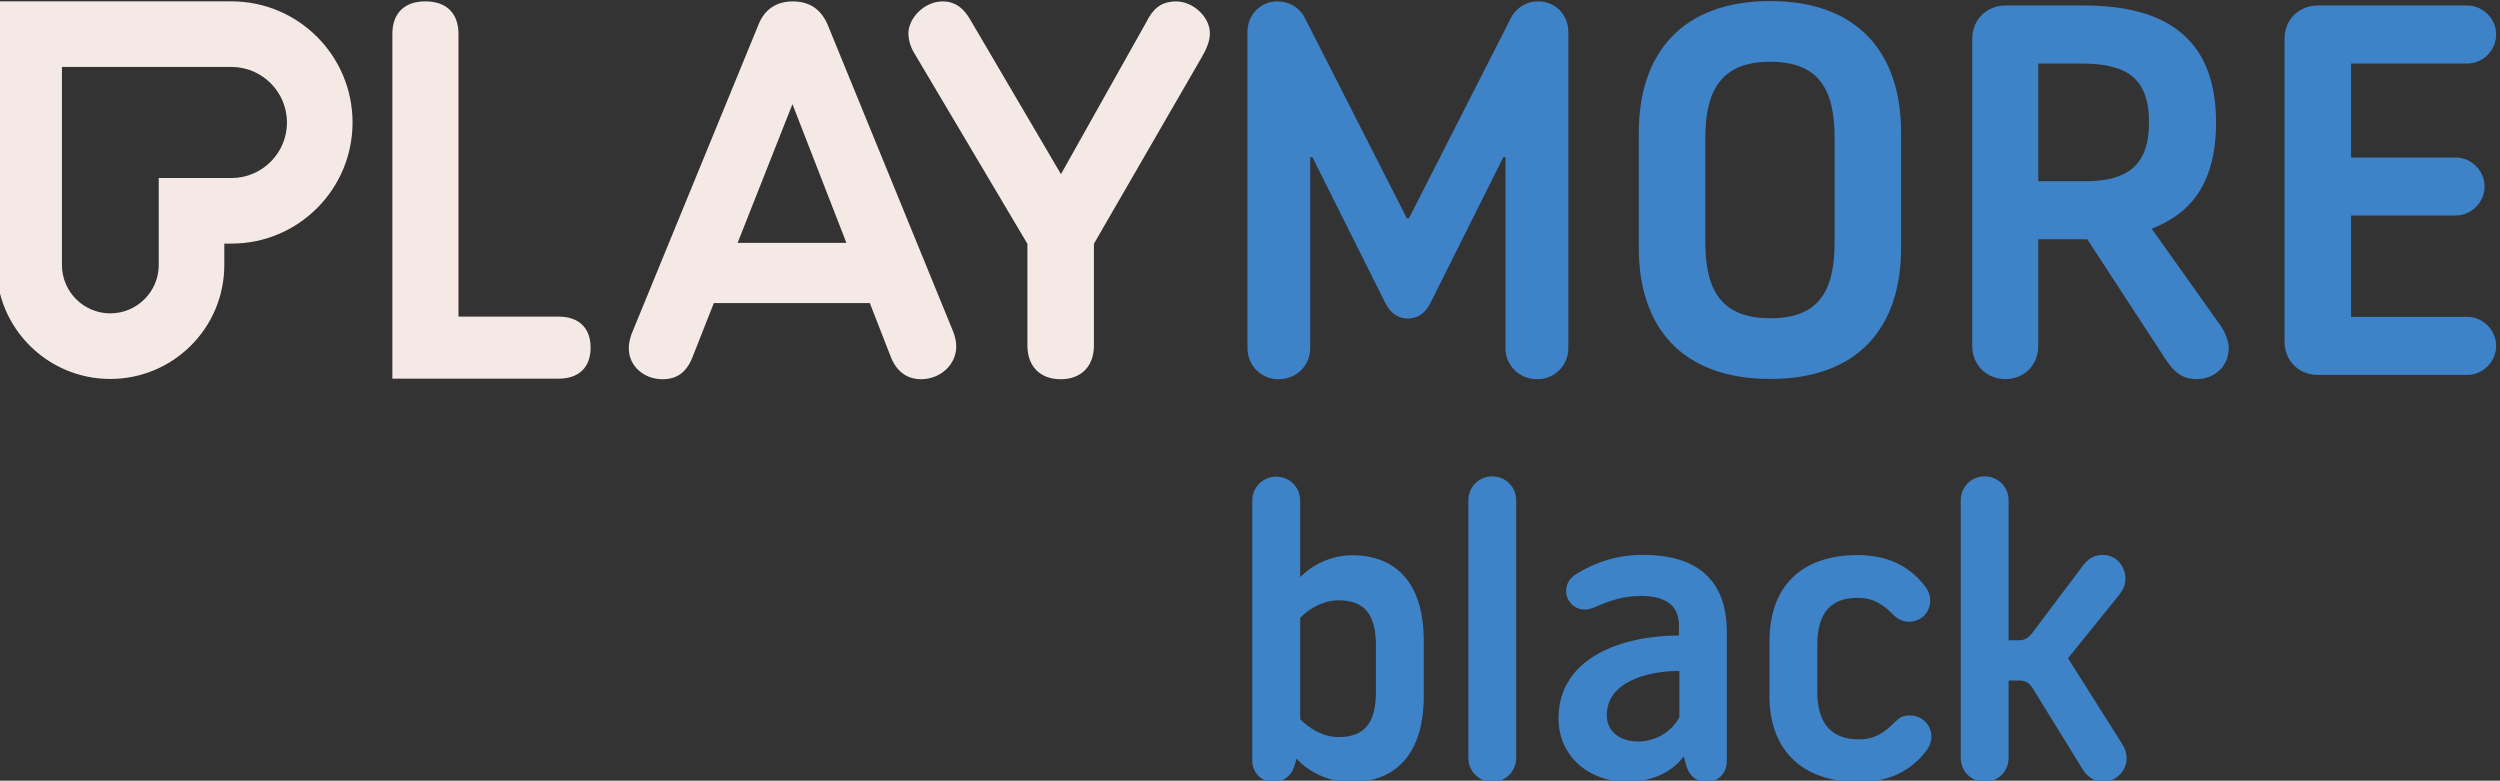 <svg width="211.67mm" height="66.097mm" version="1.1" viewBox="0 0 211.67 66.097" xmlns="http://www.w3.org/2000/svg">
 <rect x="0" y="0" width="211.67" height="66.097" fill="#333333" stroke="none"/>
 <defs>
  <clipPath id="a">
   <path d="m731.21 332.1h59.913v23.965h-59.913z"/>
  </clipPath>
 </defs>
 <g transform="translate(30.994 -108.31)">
  <g transform="matrix(4.922 0 0 -4.922 -3691 1834)">
   <g clip-path="url(#a)">
    <g transform="translate(756.29 346.43)">
     <path d="m0 0 0.943 2.386 0.928-2.386zm1.544 3.764c-0.118 0.261-0.313 0.389-0.595 0.389s-0.486-0.137-0.589-0.397l-2.183-5.32c-0.019-0.055-0.049-0.14-0.049-0.254 0-0.296 0.255-0.528 0.581-0.528 0.247 0 0.41 0.118 0.512 0.373l0.37 0.937h2.683l0.372-0.954c0.129-0.294 0.347-0.356 0.508-0.356 0.335 0 0.607 0.252 0.607 0.563 0 0.091-0.027 0.191-0.052 0.254zm6 0.389c-0.293 0-0.418-0.168-0.51-0.349l-1e-3 -2e-3 -1.471-2.62-1.565 2.665c-0.161 0.274-0.346 0.306-0.47 0.306-0.326 0-0.589-0.299-0.589-0.546 0-0.117 0.036-0.239 0.101-0.344l1.946-3.28v-1.749c0-0.358 0.219-0.58 0.572-0.58s0.572 0.222 0.572 0.58v1.75l5e-3 9e-3 1.845 3.192c0.075 0.129 0.145 0.27 0.145 0.422 0 0.276-0.287 0.546-0.58 0.546m-10.624-5.422h-1.722v4.863c0 0.356-0.207 0.56-0.569 0.56-0.361 0-0.568-0.204-0.568-0.56v-5.93h2.859c0.35 0 0.551 0.194 0.551 0.533s-0.201 0.534-0.551 0.534m-5.627 2.384h-1.251v-1.496c0-0.459-0.374-0.832-0.833-0.832s-0.832 0.373-0.832 0.832v3.407h2.916c0.526 0 0.955-0.429 0.955-0.956 0-0.526-0.429-0.955-0.955-0.955m0 3.039h-4.044v-4.535c0-1.083 0.877-1.96 1.96-1.96s1.961 0.877 1.961 1.96v0.368h0.123c1.15 0 2.083 0.933 2.083 2.083 0 1.151-0.933 2.084-2.083 2.084" fill="#f5e9e5"/>
    </g>
    <g transform="translate(765.06 344.62)">
     <path d="m0 0v5.438c0 0.299 0.227 0.526 0.517 0.526 0.218 0 0.4-0.127 0.482-0.308l1.743-3.423h0.036l1.743 3.423c0.082 0.181 0.263 0.308 0.481 0.308 0.291 0 0.518-0.227 0.518-0.526v-5.438c0-0.3-0.237-0.536-0.536-0.536-0.309 0-0.545 0.236-0.545 0.536v3.286h-0.036l-1.262-2.523c-0.082-0.164-0.218-0.255-0.381-0.255-0.164 0-0.3 0.091-0.382 0.255l-1.261 2.523h-0.037v-3.286c0-0.3-0.236-0.536-0.544-0.536-0.3 0-0.536 0.236-0.536 0.536" fill="#3e83c7"/>
    </g>
    <g transform="translate(775.16 346.44)">
     <path d="m0 0v1.798c0 0.844-0.281 1.307-1.108 1.307-0.817 0-1.116-0.463-1.116-1.307v-1.798c0-0.853 0.299-1.307 1.116-1.307 0.827 0 1.108 0.454 1.108 1.307m-3.368-0.1v1.988c0 1.362 0.744 2.261 2.26 2.261s2.252-0.899 2.252-2.261v-1.988c0-1.362-0.736-2.251-2.252-2.251s-2.26 0.889-2.26 2.251" fill="#3e83c7"/>
    </g>
    <g transform="translate(779.48 347.49)">
     <path d="m0 0c0.69 0 1.089 0.254 1.089 1.008 0 0.799-0.417 1.017-1.18 1.017h-0.726v-2.025zm-1.952-2.832v5.283c0 0.336 0.254 0.572 0.572 0.572h1.344c1.416 0 2.278-0.563 2.278-2.015 0-1.171-0.553-1.607-1.107-1.825l1.18-1.661c0.073-0.1 0.145-0.264 0.145-0.391 0-0.308-0.236-0.535-0.554-0.535-0.236 0-0.372 0.109-0.517 0.317l-1.362 2.088h-0.844v-1.833c0-0.336-0.245-0.572-0.563-0.572s-0.572 0.236-0.572 0.572" fill="#3e83c7"/>
    </g>
    <g transform="translate(782.9 344.73)">
     <path d="m0 0v5.211c0 0.336 0.254 0.572 0.572 0.572h2.569c0.272 0 0.499-0.227 0.499-0.499 0-0.273-0.227-0.5-0.499-0.5h-1.997v-1.616h1.797c0.273 0 0.5-0.227 0.5-0.499s-0.227-0.499-0.5-0.499h-1.797v-1.743h1.997c0.272 0 0.499-0.227 0.499-0.5 0-0.272-0.227-0.499-0.499-0.499h-2.569c-0.318 0-0.572 0.236-0.572 0.572" fill="#3e83c7"/>
    </g>
    <g transform="translate(767.27 338.71)">
     <path d="m0 0v0.789c0 0.528-0.185 0.782-0.645 0.782-0.254 0-0.501-0.137-0.658-0.302v-1.742c0.157-0.165 0.404-0.309 0.658-0.309 0.46 0 0.645 0.254 0.645 0.782m-2.127-1.194v4.48c0 0.226 0.179 0.412 0.412 0.412s0.412-0.186 0.412-0.412v-1.317c0.192 0.199 0.521 0.377 0.891 0.377 0.817 0 1.235-0.549 1.235-1.468v-0.96c0-0.92-0.425-1.475-1.255-1.475-0.384 0-0.741 0.185-0.933 0.405l-0.041-0.138c-0.048-0.158-0.192-0.267-0.357-0.267-0.206 0-0.364 0.171-0.364 0.363" fill="#3e83c7"/>
    </g>
    <g transform="translate(768.86 337.57)">
     <path d="m0 0v4.432c0 0.226 0.178 0.411 0.412 0.411 0.233 0 0.411-0.185 0.411-0.411v-4.432c0-0.226-0.178-0.412-0.411-0.412-0.234 0-0.412 0.186-0.412 0.412" fill="#3e83c7"/>
    </g>
    <g transform="translate(772.49 338.27)">
     <path d="m0 0v0.796c-0.59 0-1.249-0.206-1.249-0.762 0-0.288 0.241-0.452 0.535-0.452 0.343 0 0.604 0.205 0.714 0.418m-2.079-0.021c0 1.057 1.112 1.427 2.072 1.427v0.165c0 0.288-0.151 0.515-0.652 0.515-0.315 0-0.542-0.083-0.795-0.193-0.048-0.02-0.11-0.041-0.179-0.041-0.171 0-0.315 0.144-0.315 0.316 0 0.13 0.061 0.226 0.185 0.302 0.336 0.205 0.7 0.322 1.139 0.322 0.981 0 1.44-0.48 1.44-1.324v-2.223c0-0.192-0.13-0.356-0.343-0.356-0.219 0-0.322 0.144-0.363 0.308l-0.035 0.131c-0.144-0.206-0.466-0.439-0.974-0.439-0.658 0-1.18 0.439-1.18 1.09" fill="#3e83c7"/>
    </g>
    <g transform="translate(774.04 338.63)">
     <path d="m0 0v0.954c0 0.905 0.521 1.475 1.516 1.475 0.521 0 0.878-0.192 1.132-0.501 0.076-0.096 0.117-0.172 0.117-0.281 0-0.206-0.158-0.364-0.364-0.364-0.11 0-0.192 0.041-0.274 0.123-0.172 0.172-0.336 0.288-0.611 0.288-0.542 0-0.693-0.363-0.693-0.809v-0.816c0-0.446 0.172-0.81 0.714-0.81 0.274 0 0.439 0.117 0.61 0.288 0.082 0.083 0.144 0.124 0.268 0.124 0.205 0 0.37-0.158 0.37-0.364 0-0.11-0.041-0.185-0.116-0.281-0.254-0.309-0.611-0.501-1.132-0.501-0.995 0-1.537 0.569-1.537 1.475" fill="#3e83c7"/>
    </g>
    <g transform="translate(777.33 337.57)">
     <path d="m0 0v4.432c0 0.226 0.178 0.411 0.412 0.411 0.233 0 0.411-0.185 0.411-0.411v-2.408h0.185c0.083 0 0.151 0.034 0.22 0.123l0.858 1.139c0.089 0.124 0.192 0.206 0.356 0.206 0.227 0 0.391-0.185 0.391-0.412 0-0.116-0.055-0.212-0.123-0.295l-0.865-1.07 0.927-1.468c0.054-0.082 0.082-0.171 0.082-0.247 0-0.226-0.185-0.412-0.412-0.412-0.144 0-0.274 0.097-0.343 0.213l-0.864 1.4c-0.055 0.089-0.124 0.13-0.22 0.13h-0.192v-1.331c0-0.226-0.178-0.412-0.411-0.412-0.234 0-0.412 0.186-0.412 0.412" fill="#3e83c7"/>
    </g>
   </g>
  </g>
 </g>
</svg>

